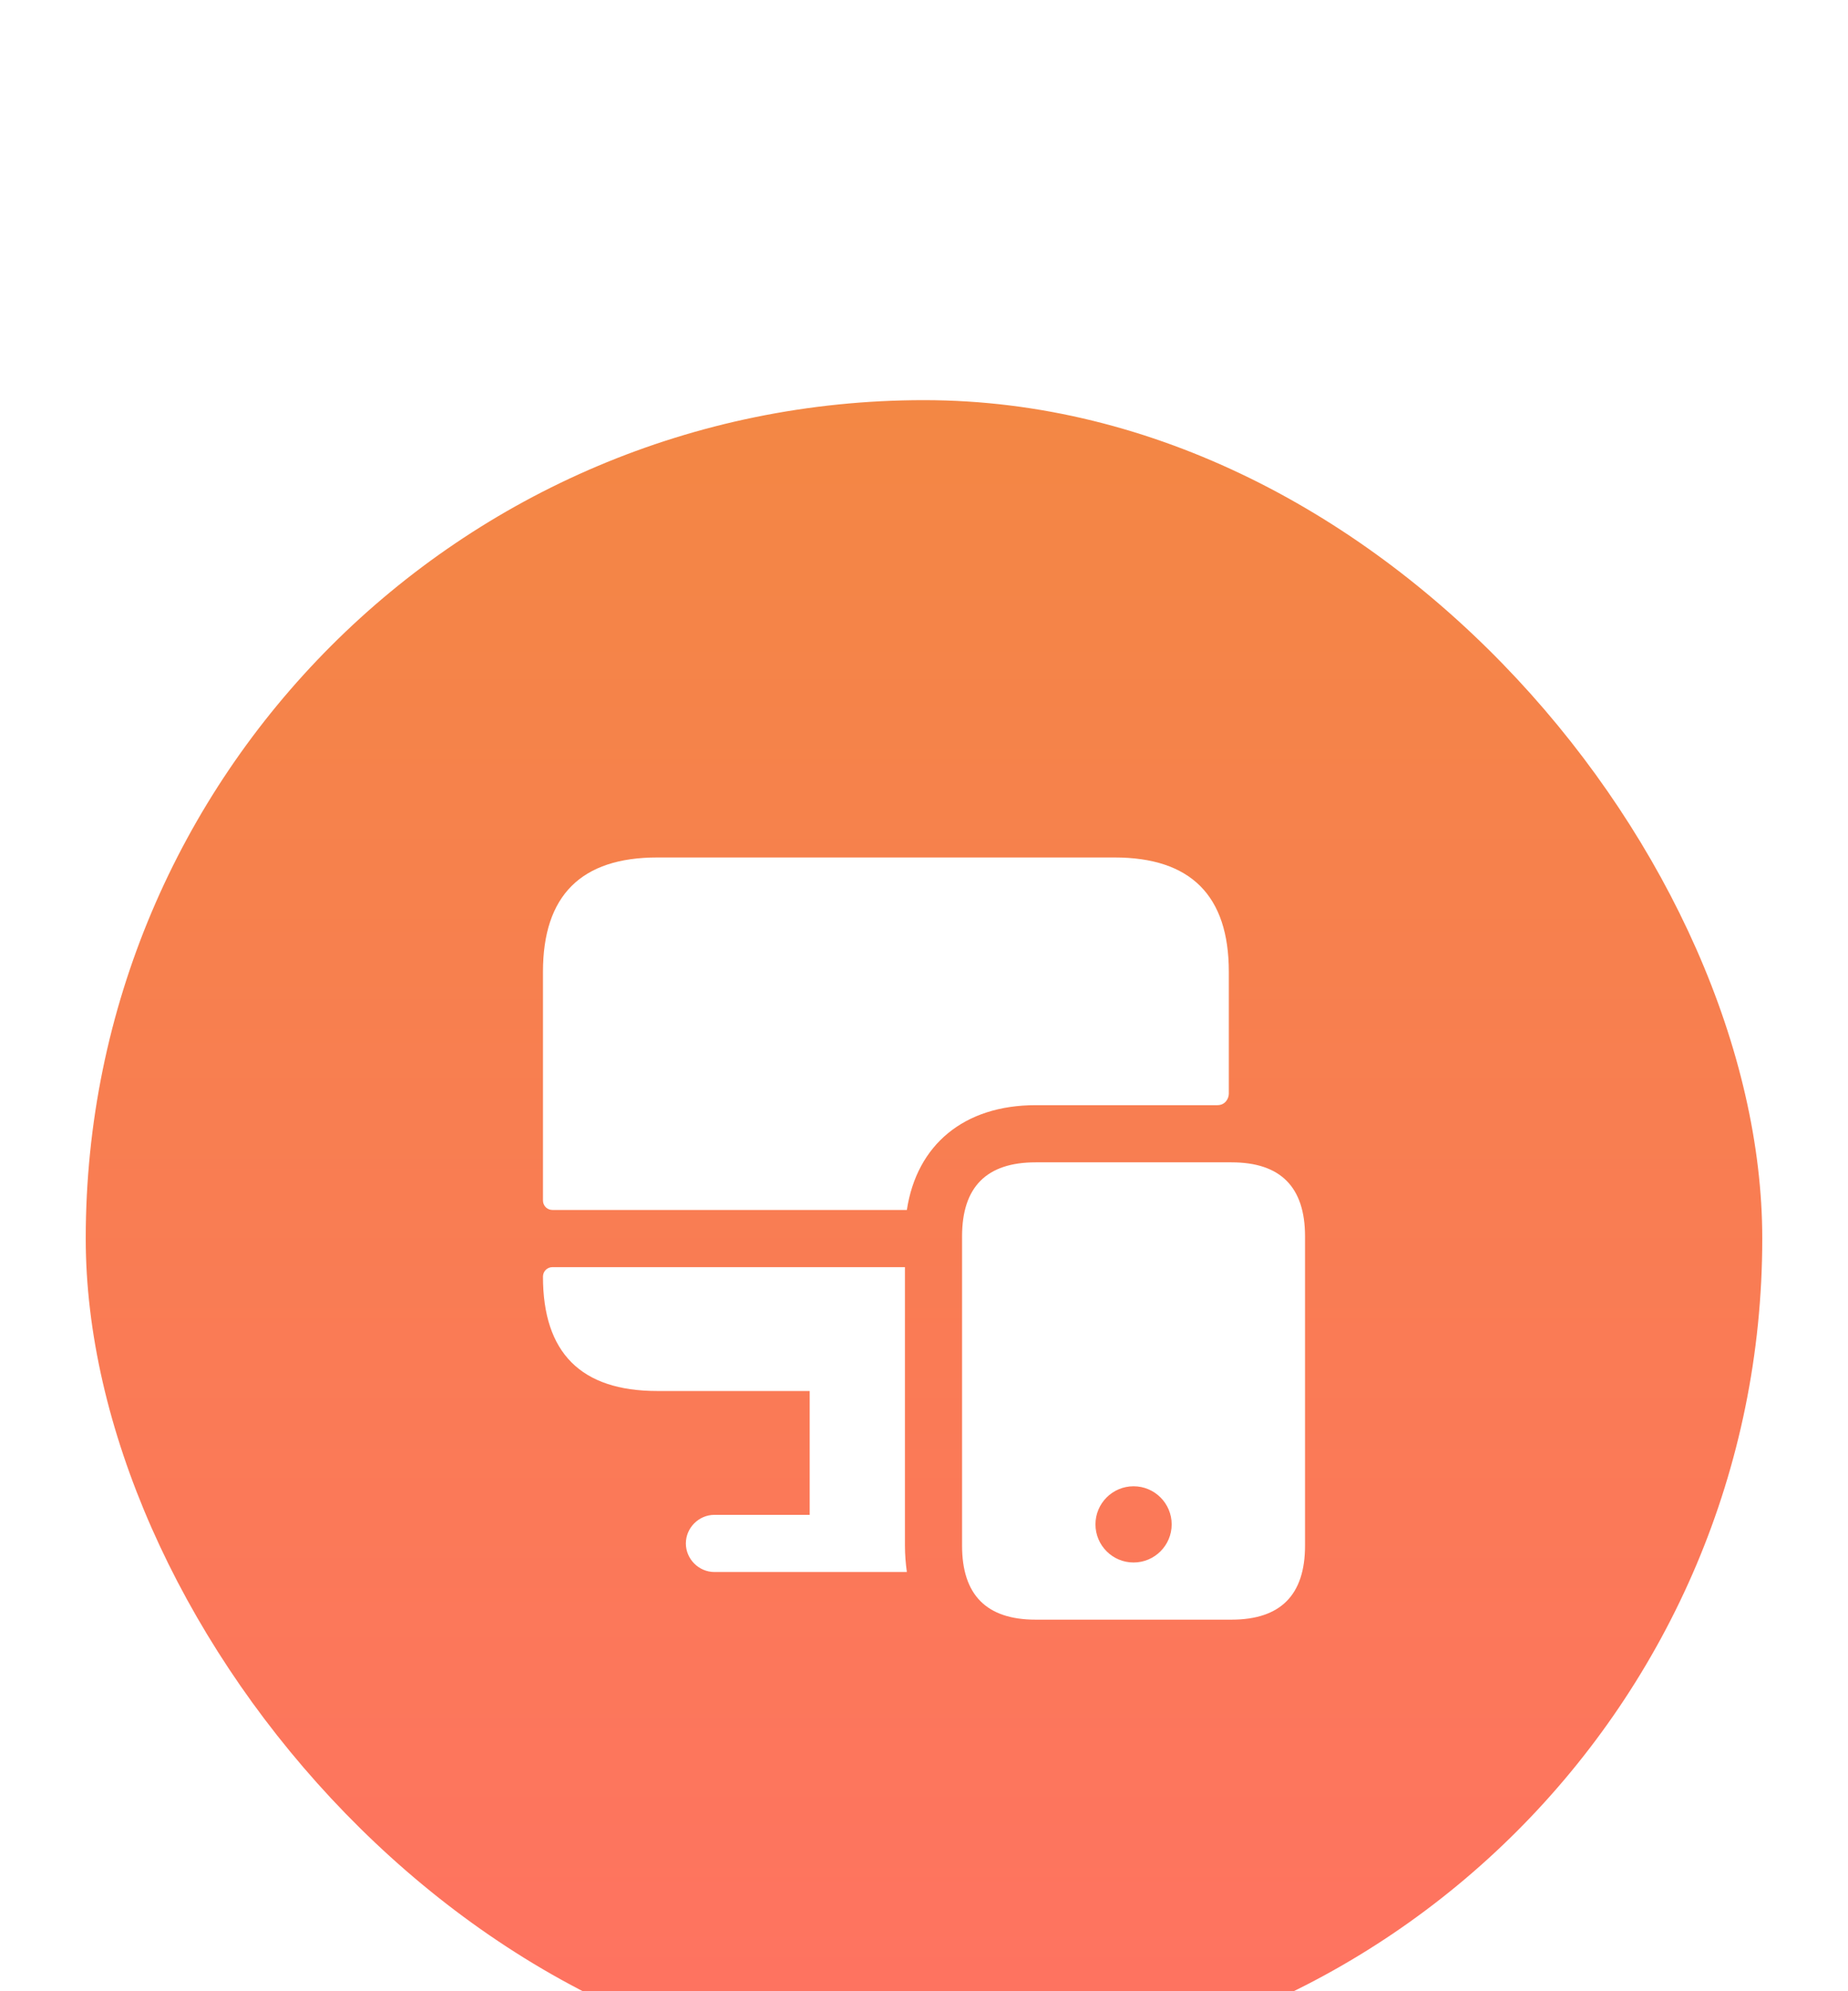 <svg
          width="194"
          height="209"
          fill="none"
          xmlns="http://www.w3.org/2000/svg"
          id="svg1851964315_2311"
        >
          <g filter="url(#svg1851964315_2311_a)">
            <rect
              x="9"
              y="2"
              width="176"
              height="176"
              rx="88"
              fill="url(#svg1851964315_2311_b)"
            ></rect>
            <path
              d="M95 122.24V93H58c-.56 0-1 .44-1 1 0 8 4 12 12 12h16v13H75c-1.64 0-3 1.36-3 3s1.36 3 3 3h20.2c-.12-.88-.2-1.8-.2-2.76ZM117 50H69c-8 0-12 4-12 12v24c0 .56.44 1 1 1h37.2c1.04-6.84 6-11 13.52-11h19.08c.84 0 1.2-.72 1.2-1.2V62c0-8-4-12-12-12Zm12.284 32h-20.572c-5.144 0-7.716 2.588-7.716 7.768v32.464c0 5.18 2.572 7.768 7.716 7.768h20.572c5.144 0 7.716-2.588 7.716-7.768V89.768c0-5.18-2.572-7.768-7.716-7.768ZM119 124c-2.208 0-4-1.792-4-4s1.792-4 4-4 4 1.792 4 4-1.792 4-4 4Z"
              fill="#fff"
            ></path>
          </g>
          <defs>
            <linearGradient
              id="svg1851964315_2311_b"
              x1="97"
              y1="2"
              x2="97"
              y2="178"
              gradientUnits="userSpaceOnUse"
            >
              <stop stop-color="#F38744"></stop>
              <stop offset="1" stop-color="#FF7262"></stop>
            </linearGradient>
            <filter
              id="svg1851964315_2311_a"
              x="0"
              y="0"
              width="194"
              height="209"
              filterUnits="userSpaceOnUse"
              color-interpolation-filters="sRGB"
            >
              <feFlood flood-opacity="0" result="BackgroundImageFix"></feFlood>
              <feColorMatrix
                in="SourceAlpha"
                values="0 0 0 0 0 0 0 0 0 0 0 0 0 0 0 0 0 0 127 0"
                result="hardAlpha"
              ></feColorMatrix>
              <feOffset dy="1"></feOffset>
              <feGaussianBlur stdDeviation="1.5"></feGaussianBlur>
              <feColorMatrix
                values="0 0 0 0 0 0 0 0 0 0 0 0 0 0 0 0 0 0 0.05 0"
              ></feColorMatrix>
              <feBlend
                in2="BackgroundImageFix"
                result="effect1_dropShadow_84_676"
              ></feBlend>
              <feColorMatrix
                in="SourceAlpha"
                values="0 0 0 0 0 0 0 0 0 0 0 0 0 0 0 0 0 0 127 0"
                result="hardAlpha"
              ></feColorMatrix>
              <feOffset dy="5"></feOffset>
              <feGaussianBlur stdDeviation="2.5"></feGaussianBlur>
              <feColorMatrix
                values="0 0 0 0 0 0 0 0 0 0 0 0 0 0 0 0 0 0 0.04 0"
              ></feColorMatrix>
              <feBlend
                in2="effect1_dropShadow_84_676"
                result="effect2_dropShadow_84_676"
              ></feBlend>
              <feColorMatrix
                in="SourceAlpha"
                values="0 0 0 0 0 0 0 0 0 0 0 0 0 0 0 0 0 0 127 0"
                result="hardAlpha"
              ></feColorMatrix>
              <feOffset dy="12"></feOffset>
              <feGaussianBlur stdDeviation="3.5"></feGaussianBlur>
              <feColorMatrix
                values="0 0 0 0 0 0 0 0 0 0 0 0 0 0 0 0 0 0 0.03 0"
              ></feColorMatrix>
              <feBlend
                in2="effect2_dropShadow_84_676"
                result="effect3_dropShadow_84_676"
              ></feBlend>
              <feColorMatrix
                in="SourceAlpha"
                values="0 0 0 0 0 0 0 0 0 0 0 0 0 0 0 0 0 0 127 0"
                result="hardAlpha"
              ></feColorMatrix>
              <feOffset dy="22"></feOffset>
              <feGaussianBlur stdDeviation="4.5"></feGaussianBlur>
              <feColorMatrix
                values="0 0 0 0 0 0 0 0 0 0 0 0 0 0 0 0 0 0 0.01 0"
              ></feColorMatrix>
              <feBlend
                in2="effect3_dropShadow_84_676"
                result="effect4_dropShadow_84_676"
              ></feBlend>
              <feBlend
                in="SourceGraphic"
                in2="effect4_dropShadow_84_676"
                result="shape"
              ></feBlend>
            </filter>
          </defs>
        </svg>